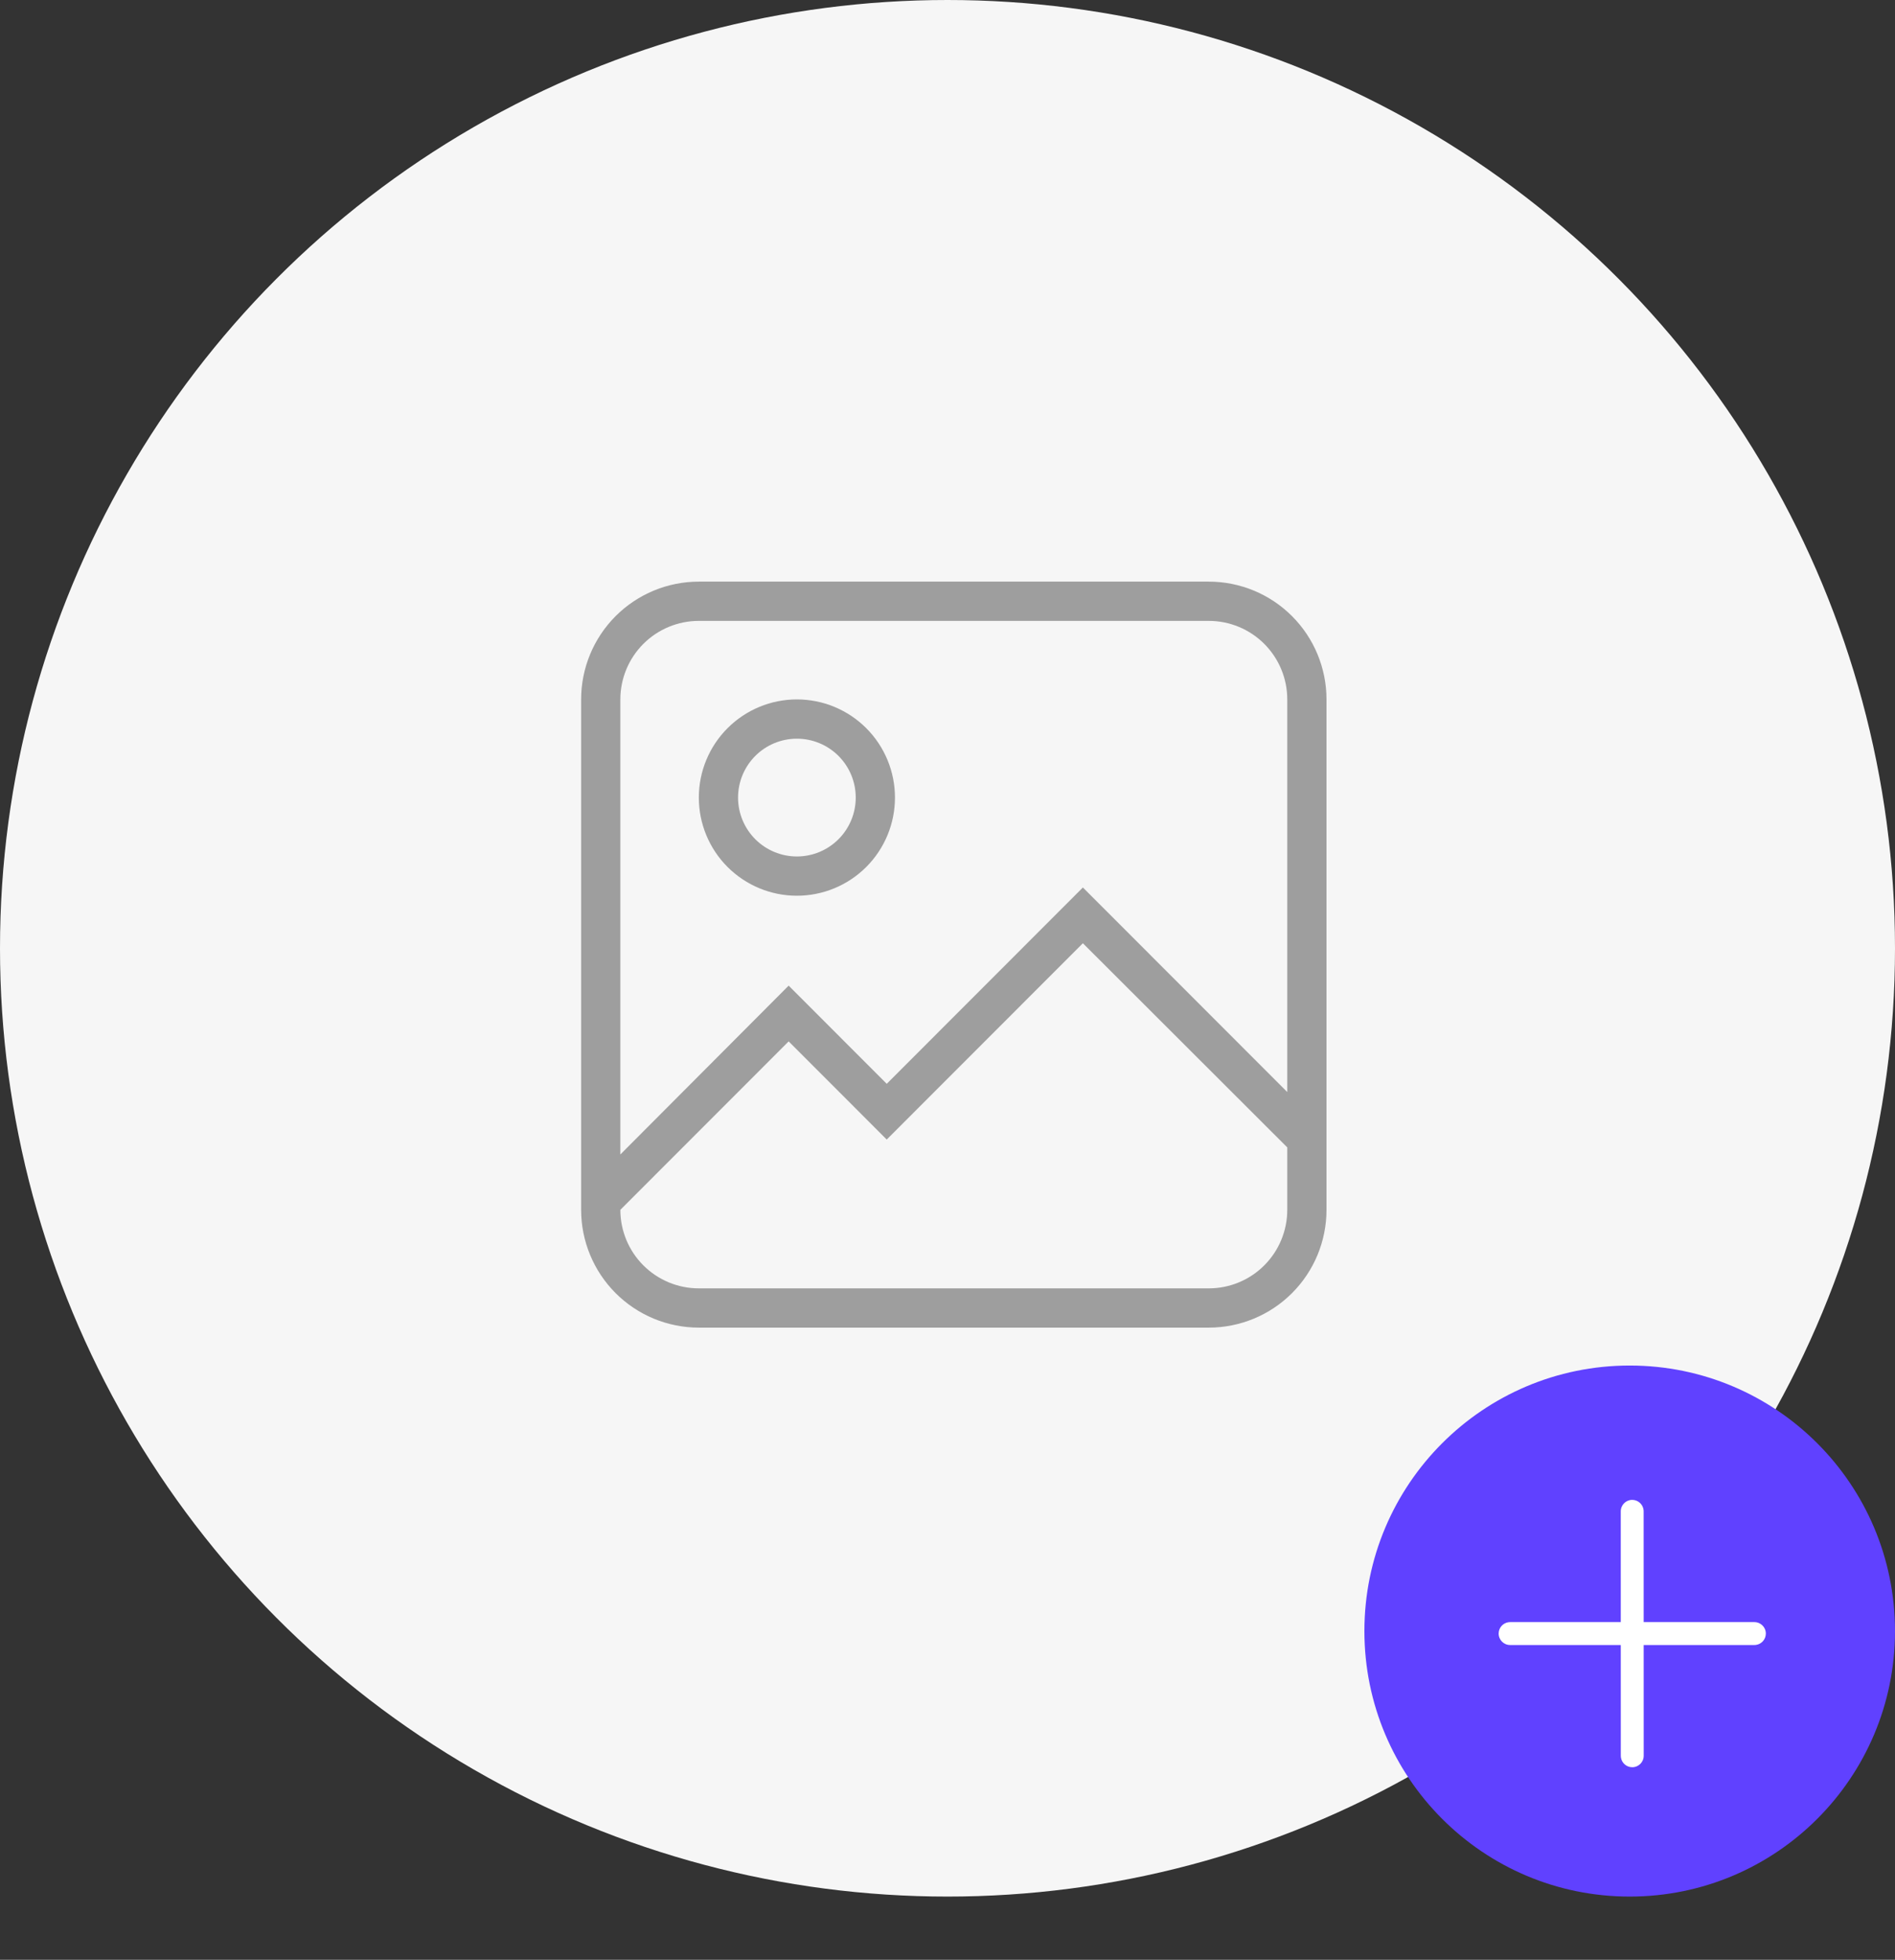 <svg width="118" height="122" viewBox="0 0 118 122" fill="none" xmlns="http://www.w3.org/2000/svg">
<rect x="0" y="0" width="118" height="122" fill="#333333" stroke="none"/>
<ellipse cx="59" cy="59.032" rx="59" ry="59.032" fill="#F6F6F6"/>
<path d="M43.515 36.207H75.271C77.215 36.207 79.079 36.98 80.453 38.355C81.828 39.73 82.6 41.595 82.6 43.539V75.313C82.6 77.258 81.828 79.123 80.453 80.498C79.079 81.873 77.215 82.646 75.271 82.646H43.515C41.571 82.646 39.707 81.873 38.333 80.498C36.959 79.123 36.187 77.258 36.187 75.313V43.539C36.187 41.595 36.959 39.73 38.333 38.355C39.707 36.98 41.571 36.207 43.515 36.207ZM43.515 38.651C42.219 38.651 40.977 39.166 40.06 40.083C39.144 41 38.629 42.243 38.629 43.539V71.867L49.109 61.357L55.216 67.468L67.43 55.247L80.157 67.981V43.539C80.157 42.243 79.642 41 78.726 40.083C77.81 39.166 76.567 38.651 75.271 38.651H43.515ZM55.216 70.938L49.109 64.828L38.629 75.313C38.629 76.61 39.144 77.853 40.06 78.77C40.977 79.687 42.219 80.202 43.515 80.202H75.271C76.567 80.202 77.81 79.687 78.726 78.77C79.642 77.853 80.157 76.61 80.157 75.313V71.427L67.43 58.718L55.216 70.938ZM49.622 43.539C51.242 43.539 52.795 44.183 53.94 45.329C55.086 46.475 55.729 48.029 55.729 49.65C55.729 51.27 55.086 52.825 53.94 53.971C52.795 55.116 51.242 55.76 49.622 55.76C48.002 55.76 46.449 55.116 45.304 53.971C44.158 52.825 43.515 51.27 43.515 49.65C43.515 48.029 44.158 46.475 45.304 45.329C46.449 44.183 48.002 43.539 49.622 43.539ZM49.622 45.984C48.65 45.984 47.718 46.37 47.031 47.057C46.344 47.745 45.958 48.678 45.958 49.65C45.958 50.622 46.344 51.555 47.031 52.242C47.718 52.93 48.65 53.316 49.622 53.316C50.594 53.316 51.526 52.93 52.213 52.242C52.9 51.555 53.286 50.622 53.286 49.65C53.286 48.678 52.9 47.745 52.213 47.057C51.526 46.37 50.594 45.984 49.622 45.984Z" fill="#9E9E9E"/>
<ellipse cx="101.48" cy="101.535" rx="16.52" ry="16.529" fill="#6041FF"/>
<path d="M101.635 93.369C101.996 93.369 102.295 93.637 102.342 93.986L102.348 94.082L102.35 100.978H109.244C109.638 100.978 109.957 101.297 109.957 101.691C109.957 102.052 109.689 102.351 109.341 102.398L109.244 102.404H102.35L102.352 109.299C102.352 109.693 102.033 110.012 101.639 110.012C101.278 110.012 100.98 109.744 100.932 109.396L100.926 109.299L100.924 102.404H94.033C93.639 102.404 93.32 102.085 93.32 101.691C93.32 101.33 93.588 101.031 93.936 100.984L94.033 100.978H100.924L100.923 94.083C100.923 93.689 101.242 93.369 101.635 93.369Z" fill="white"/>
</svg>
